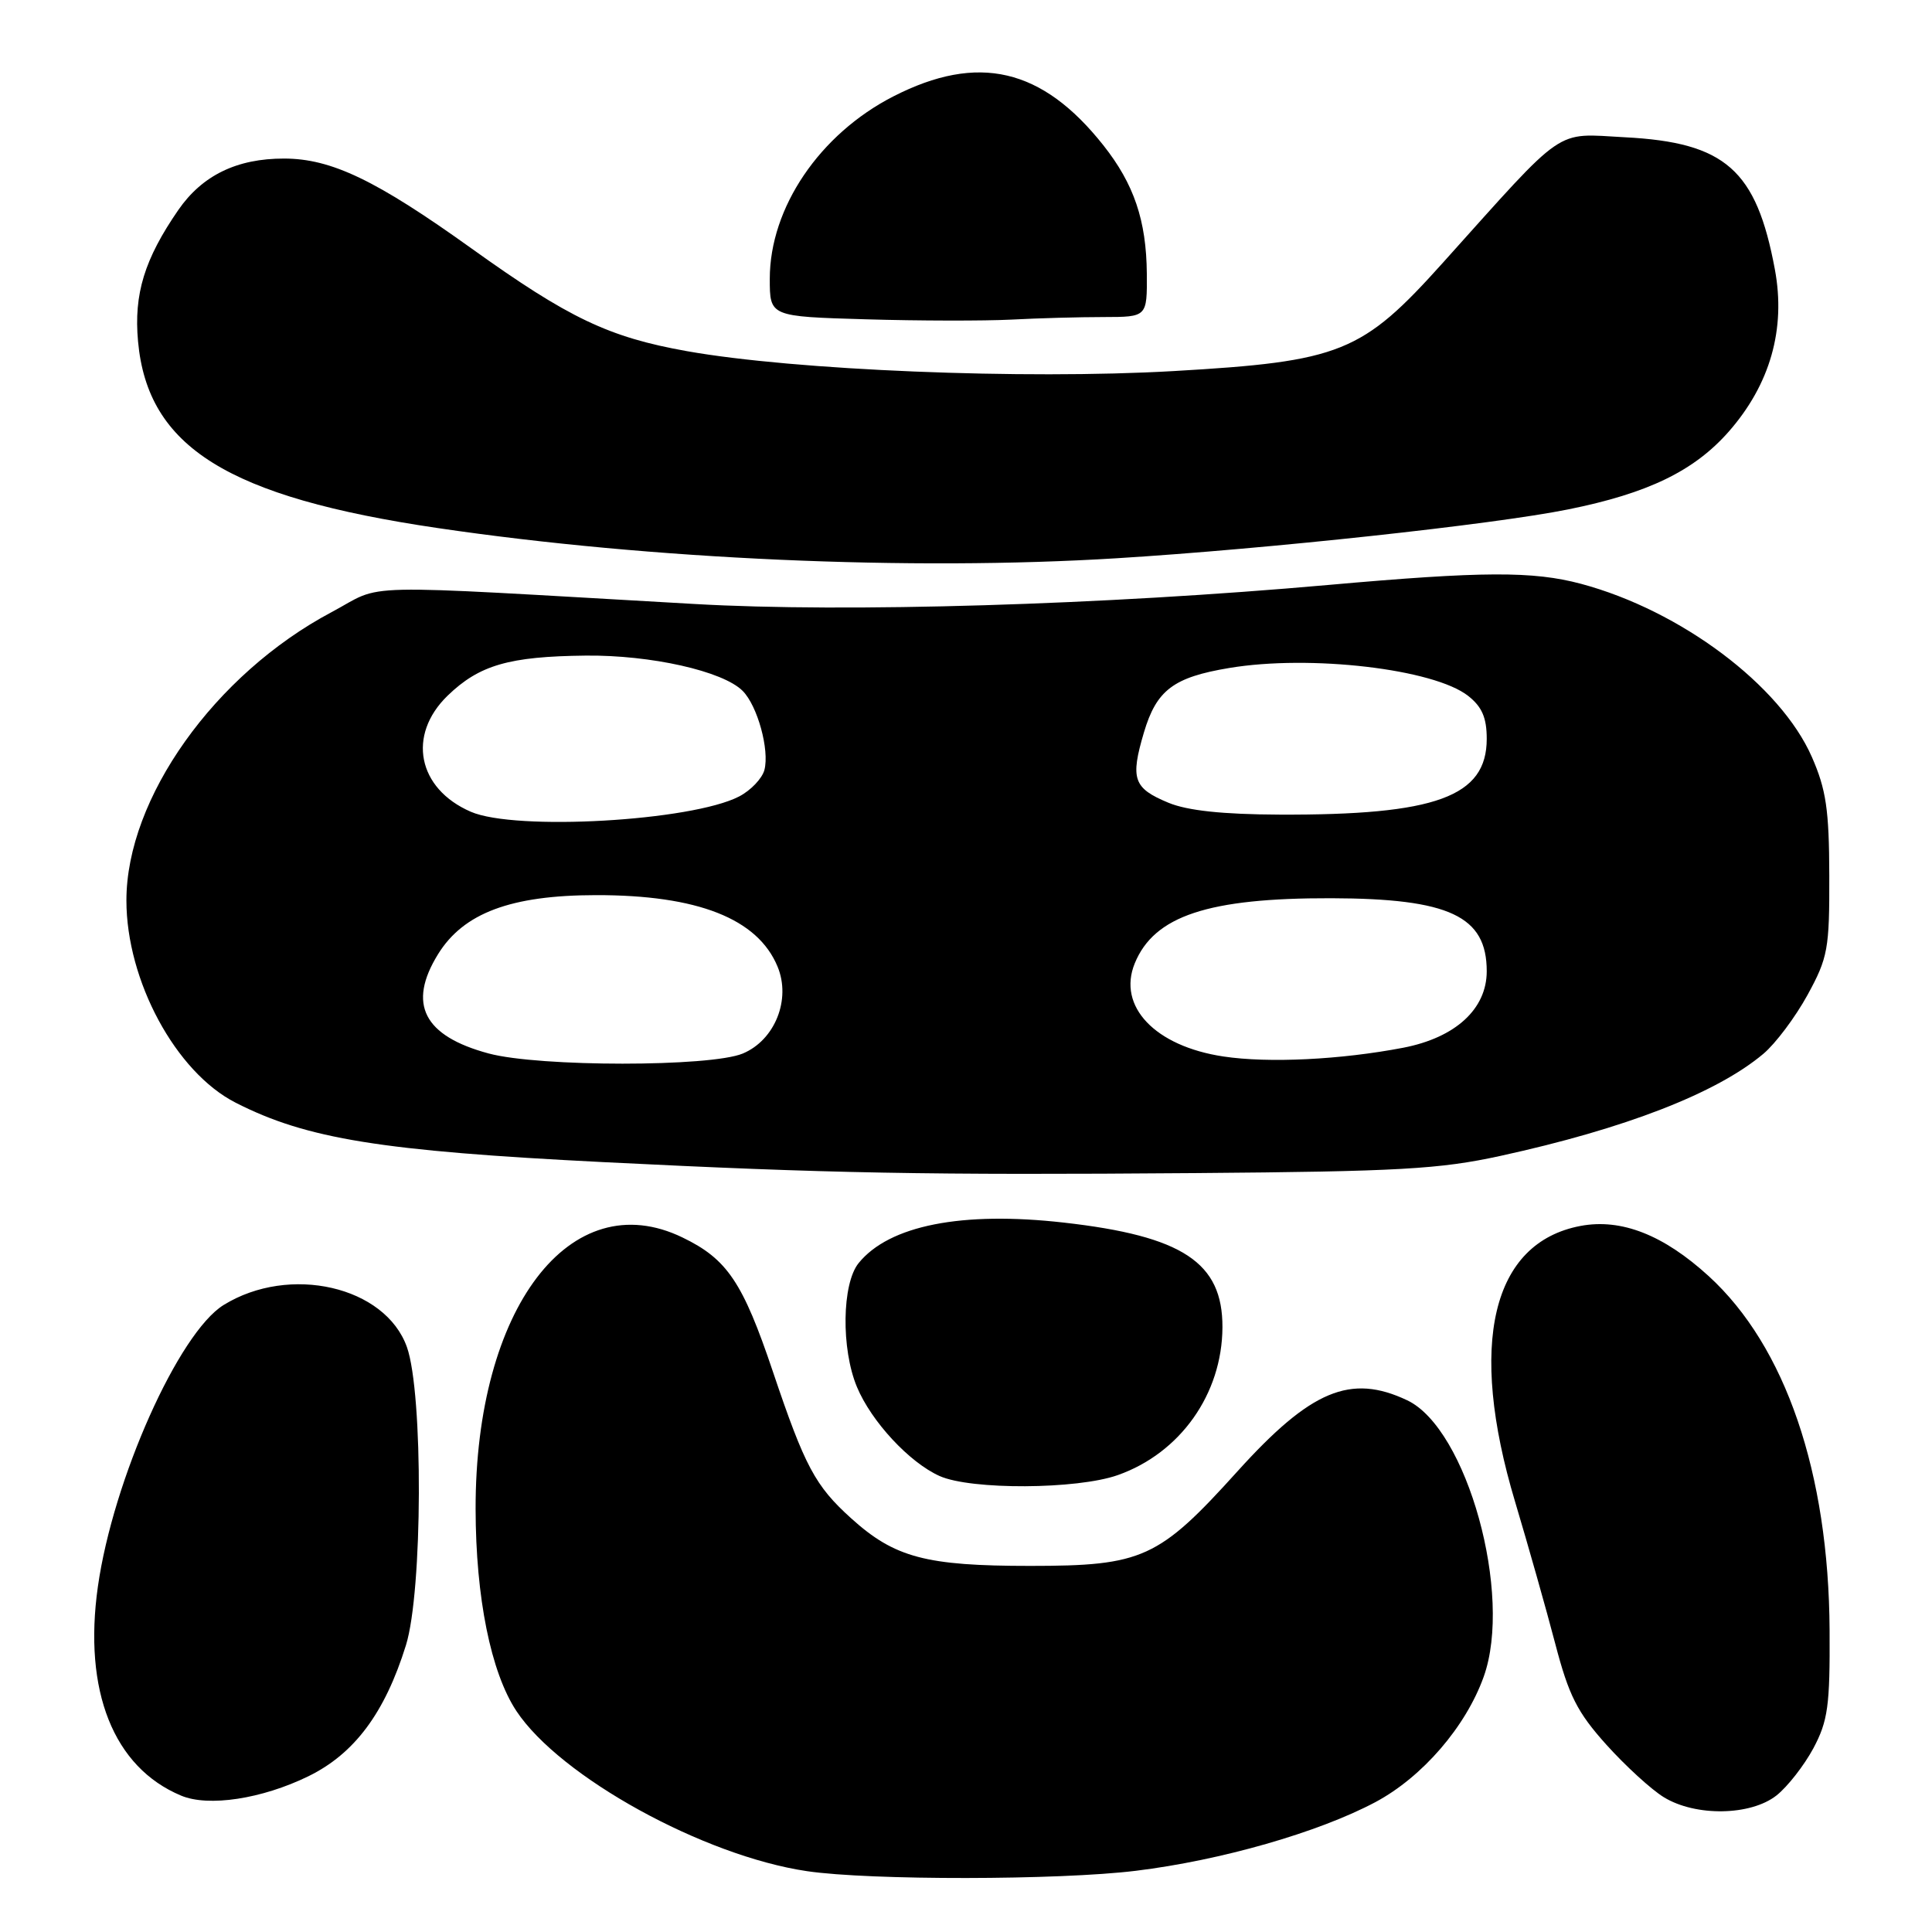 <?xml version="1.0" encoding="UTF-8" standalone="no"?>
<!DOCTYPE svg PUBLIC "-//W3C//DTD SVG 1.1//EN" "http://www.w3.org/Graphics/SVG/1.1/DTD/svg11.dtd" >
<svg xmlns="http://www.w3.org/2000/svg" xmlns:xlink="http://www.w3.org/1999/xlink" version="1.1" viewBox="0 0 256 256">
 <g >
 <path fill="currentColor"
d=" M 150.50 247.89 C 161.80 246.51 174.71 242.80 182.25 238.79 C 188.47 235.47 194.23 228.80 196.60 222.17 C 200.49 211.30 194.40 189.32 186.47 185.55 C 178.96 181.99 173.70 184.19 163.97 194.96 C 153.54 206.51 151.40 207.49 136.50 207.49 C 122.68 207.49 118.55 206.39 112.80 201.20 C 108.01 196.88 106.65 194.32 102.42 181.77 C 98.43 169.91 96.36 166.83 90.43 163.97 C 75.59 156.78 62.97 173.35 63.02 199.96 C 63.04 211.70 65.04 221.59 68.42 226.71 C 74.19 235.43 93.23 245.92 106.94 247.94 C 115.30 249.17 140.30 249.14 150.50 247.89 Z  M 235.39 237.91 C 236.86 236.75 239.05 233.94 240.28 231.66 C 242.21 228.03 242.49 226.04 242.43 216.00 C 242.32 195.17 236.59 178.40 226.42 169.10 C 220.43 163.63 214.84 161.43 209.44 162.44 C 197.67 164.65 194.48 178.07 200.76 199.00 C 202.49 204.78 204.88 213.22 206.07 217.77 C 207.88 224.69 208.99 226.88 212.85 231.18 C 215.39 234.00 218.82 237.14 220.48 238.15 C 224.69 240.72 231.97 240.60 235.39 237.91 Z  M 40.85 235.37 C 46.97 232.38 51.00 226.97 53.79 218.00 C 56.01 210.86 56.09 184.63 53.92 178.50 C 51.06 170.44 38.37 167.52 29.63 172.92 C 23.67 176.61 14.98 196.06 12.97 210.23 C 11.01 224.06 15.04 234.19 24.00 237.93 C 27.62 239.45 34.70 238.37 40.85 235.37 Z  M 148.11 195.46 C 156.39 192.54 161.94 184.71 161.98 175.88 C 162.02 167.29 156.71 163.78 140.96 162.00 C 127.46 160.47 117.82 162.37 113.77 167.37 C 111.56 170.10 111.44 178.73 113.55 183.78 C 115.46 188.36 120.50 193.79 124.50 195.58 C 128.66 197.44 142.70 197.37 148.11 195.46 Z  M 198.78 153.17 C 215.33 149.56 227.46 144.85 233.65 139.64 C 235.27 138.28 237.90 134.77 239.51 131.83 C 242.21 126.89 242.42 125.74 242.39 116.00 C 242.37 107.29 241.97 104.61 240.08 100.30 C 235.91 90.80 222.71 80.90 209.50 77.36 C 203.13 75.66 196.48 75.69 176.00 77.51 C 146.20 80.16 112.14 81.19 92.00 80.03 C 45.80 77.40 51.14 77.28 43.94 81.11 C 28.44 89.34 16.75 105.78 16.75 119.31 C 16.75 129.95 23.29 142.07 31.22 146.11 C 40.64 150.92 50.51 152.51 80.00 153.99 C 109.78 155.48 122.76 155.72 158.50 155.44 C 185.31 155.23 190.76 154.92 198.78 153.17 Z  M 148.00 73.97 C 168.04 72.73 197.87 69.50 207.78 67.50 C 218.36 65.37 224.47 62.41 229.06 57.20 C 234.55 50.95 236.65 43.60 235.18 35.70 C 232.73 22.51 228.62 18.88 215.33 18.19 C 205.88 17.69 207.68 16.46 191.23 34.77 C 180.46 46.77 177.69 47.89 155.49 49.17 C 135.61 50.31 105.28 49.07 91.02 46.53 C 80.65 44.68 75.37 42.16 62.49 32.93 C 49.83 23.86 43.91 21.02 37.65 21.01 C 31.39 21.00 26.81 23.23 23.63 27.82 C 19.14 34.33 17.72 38.96 18.29 45.22 C 19.56 59.25 30.17 65.87 58.00 69.97 C 86.27 74.14 120.63 75.66 148.00 73.97 Z  M 146.25 42.01 C 152.00 42.00 152.00 42.00 151.96 36.25 C 151.90 29.22 150.26 24.38 146.20 19.25 C 138.09 9.01 129.60 7.03 118.38 12.77 C 108.62 17.76 102.00 27.52 102.00 36.94 C 102.00 41.94 102.00 41.94 114.75 42.31 C 121.76 42.52 130.43 42.53 134.00 42.35 C 137.57 42.16 143.09 42.01 146.25 42.01 Z  M 64.75 139.59 C 56.13 137.27 53.97 133.03 58.04 126.44 C 61.41 120.98 67.70 118.62 78.96 118.61 C 92.43 118.59 100.40 121.72 103.03 128.08 C 104.84 132.43 102.68 137.82 98.42 139.60 C 94.12 141.39 71.44 141.39 64.75 139.59 Z  M 162.11 139.99 C 153.05 138.63 148.03 133.36 150.36 127.65 C 152.93 121.36 160.09 118.98 176.39 119.02 C 192.05 119.06 197.00 121.39 197.00 128.69 C 197.00 133.70 192.86 137.49 185.94 138.83 C 177.65 140.42 168.09 140.89 162.11 139.99 Z  M 62.38 107.56 C 55.33 104.50 53.92 97.41 59.31 92.18 C 63.51 88.12 67.44 86.98 77.62 86.87 C 86.24 86.78 95.78 88.92 98.40 91.54 C 100.37 93.51 101.98 99.36 101.29 102.02 C 100.99 103.15 99.48 104.74 97.93 105.54 C 91.62 108.80 68.28 110.13 62.38 107.56 Z  M 154.83 106.37 C 150.17 104.44 149.75 103.22 151.58 97.04 C 153.25 91.43 155.50 89.74 162.89 88.51 C 173.62 86.72 190.00 88.64 194.54 92.21 C 196.37 93.65 197.00 95.10 197.00 97.90 C 197.00 105.57 190.26 108.03 169.50 107.94 C 162.01 107.91 157.33 107.41 154.83 106.37 Z "/>
</g>
</svg>